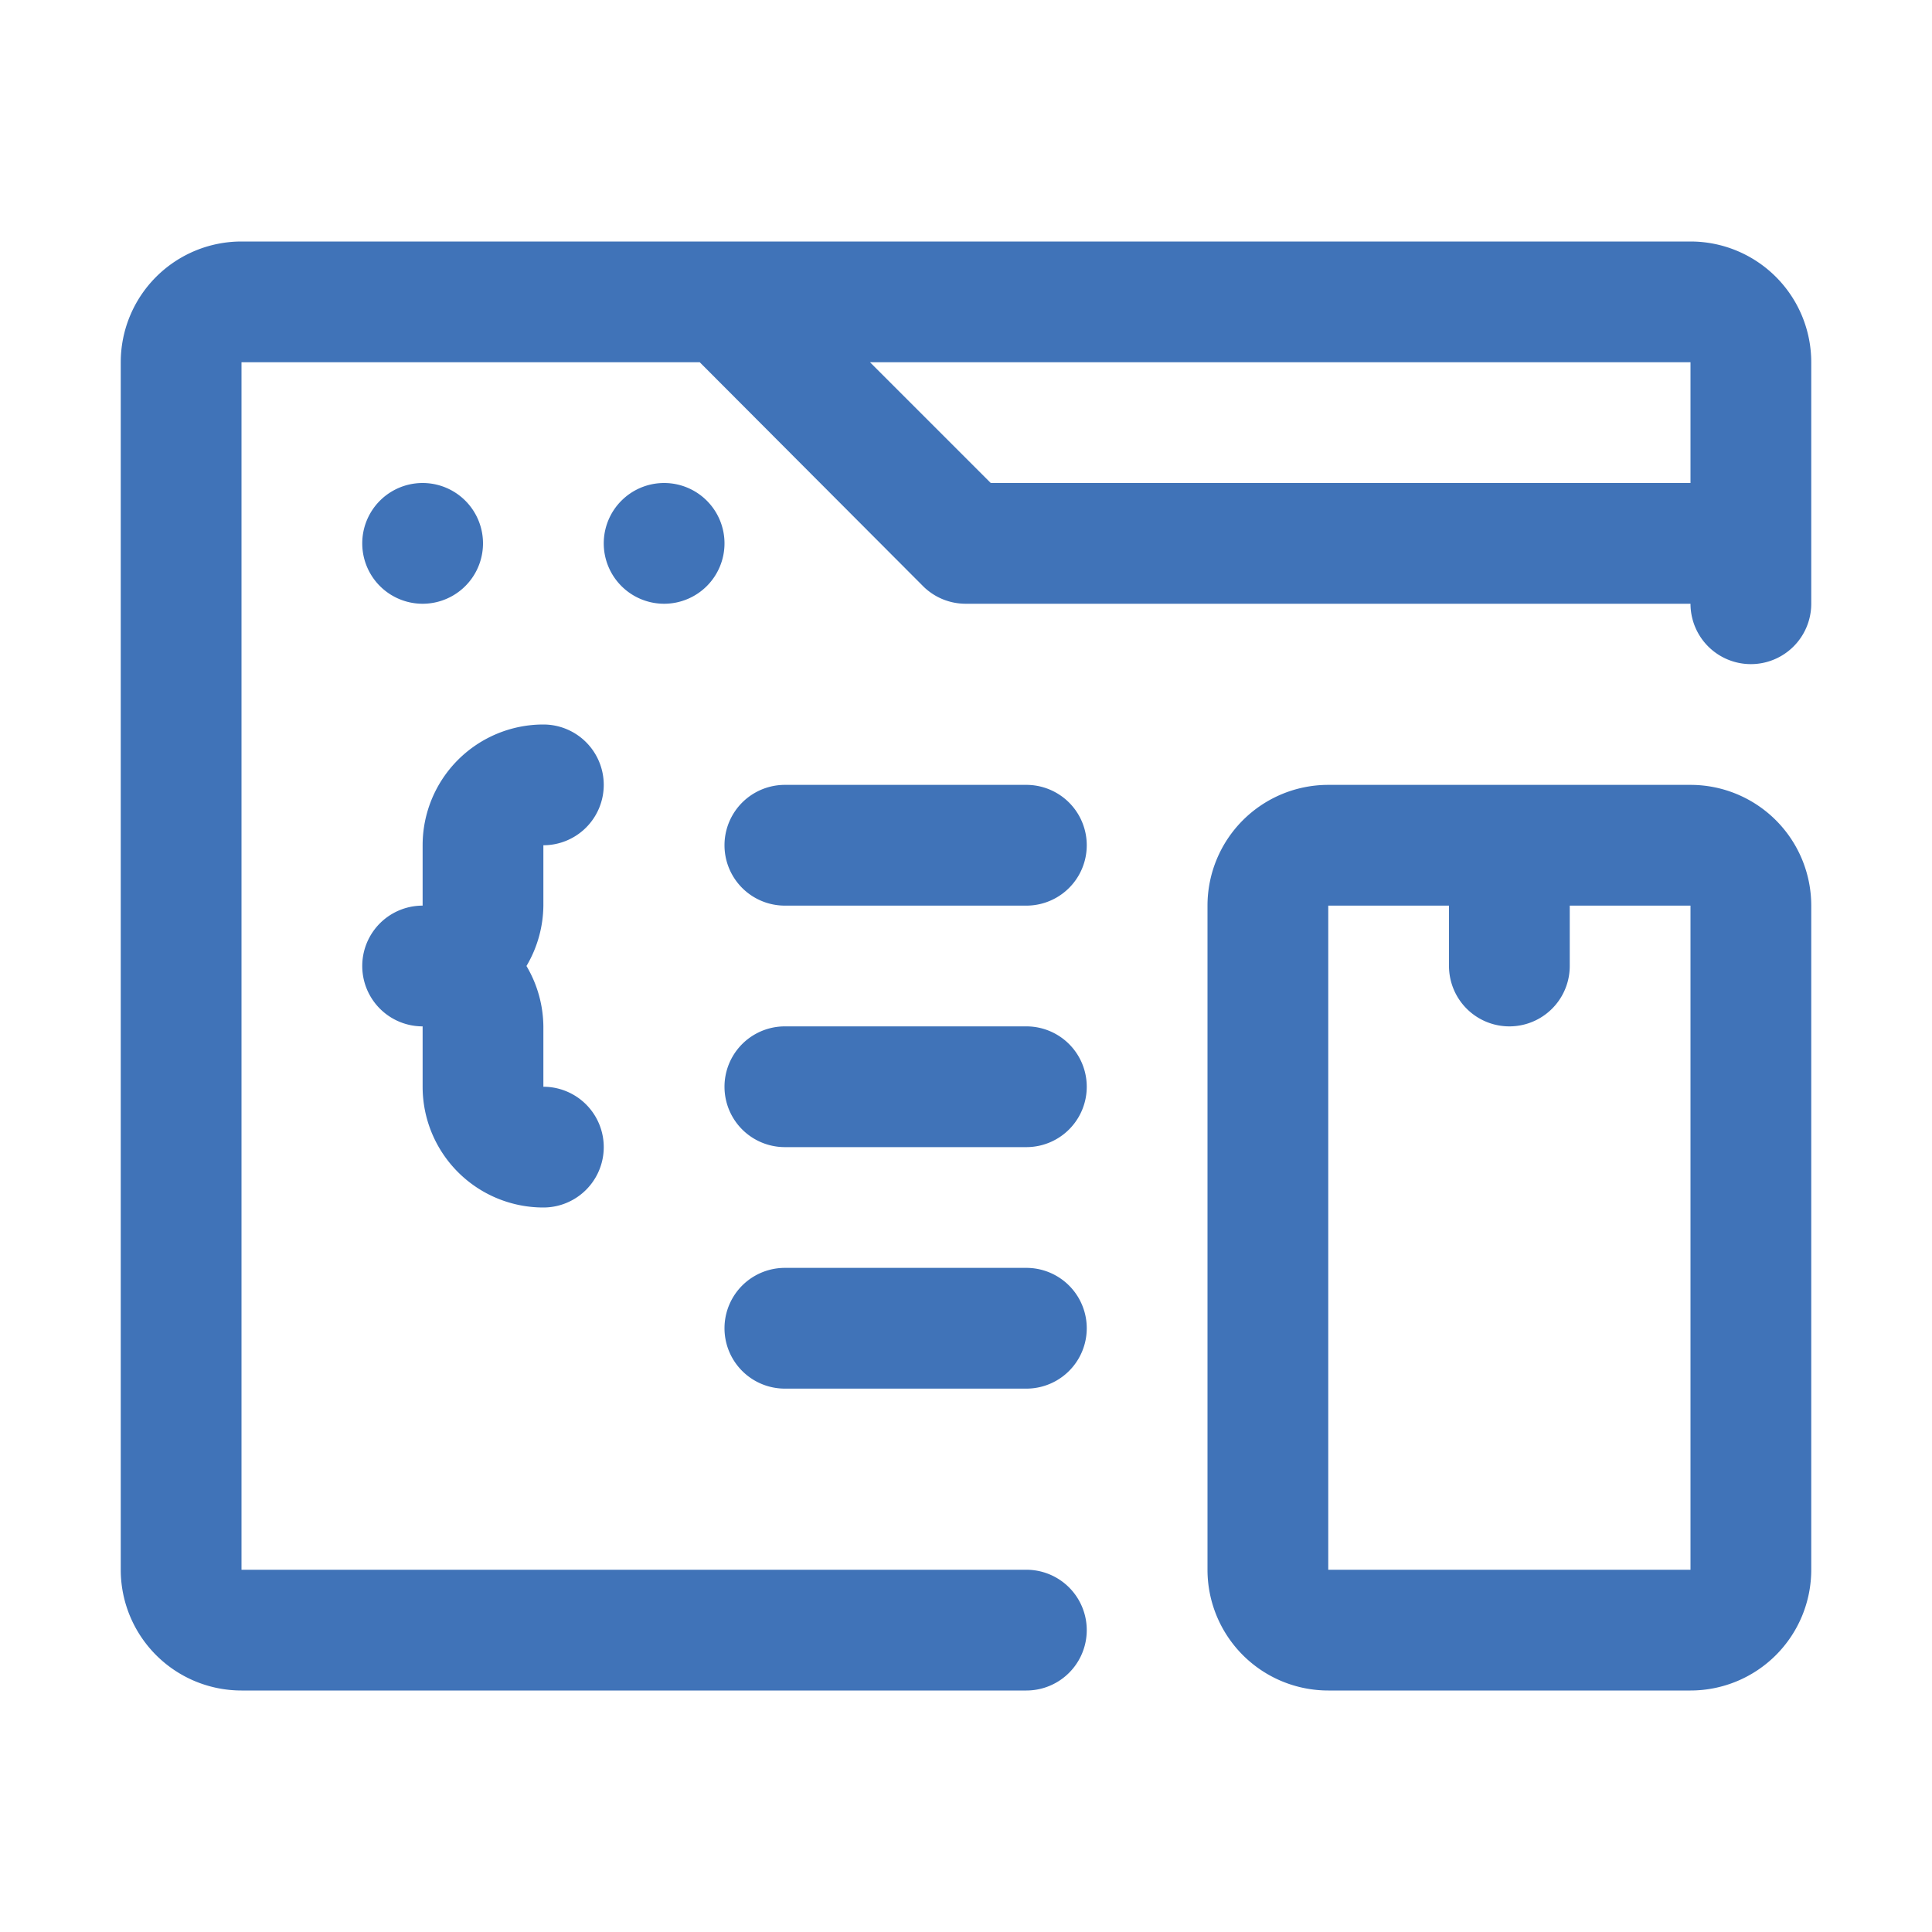 <svg xmlns="http://www.w3.org/2000/svg" version="1.1" xmlns:xlink="http://www.w3.org/1999/xlink" width="512" height="512" x="0" y="0" viewBox="0 0 32 32" style="enable-background:new 0 0 512 512" xml:space="preserve" class=""><g><g data-name="Layer 20"><path d="M28 4H4a2 2 0 0 0-2 2v20a2 2 0 0 0 2 2h13a1 1 0 0 0 0-2H4V6h7.59l3.7 3.71A1 1 0 0 0 16 10h12a1 1 0 0 0 2 0V6a2 2 0 0 0-2-2zM16.41 8l-2-2H28v2z" fill="#4073b8" opacity="1" data-original="#000000" class=""></path><path d="M7 10a1 1 0 0 0 0-2 1 1 0 1 0 0 2zM11 8a1 1 0 1 0 1 1 1 1 0 0 0-1-1zM17 17h-4a1 1 0 0 0 0 2h4a1 1 0 0 0 0-2zM17 13h-4a1 1 0 0 0 0 2h4a1 1 0 0 0 0-2zM17 21h-4a1 1 0 0 0 0 2h4a1 1 0 0 0 0-2zM10 13a1 1 0 0 0-1-1 2 2 0 0 0-2 2v1a1 1 0 0 0 0 2v1a2 2 0 0 0 2 2 1 1 0 0 0 0-2v-1a2 2 0 0 0-.28-1A2 2 0 0 0 9 15v-1a1 1 0 0 0 1-1zM28 13h-6a2 2 0 0 0-2 2v11a2 2 0 0 0 2 2h6a2 2 0 0 0 2-2V15a2 2 0 0 0-2-2zm0 13h-6V15h2v1a1 1 0 0 0 2 0v-1h2z" fill="#4073b8" opacity="1" data-original="#000000" class=""></path></g></g></svg>